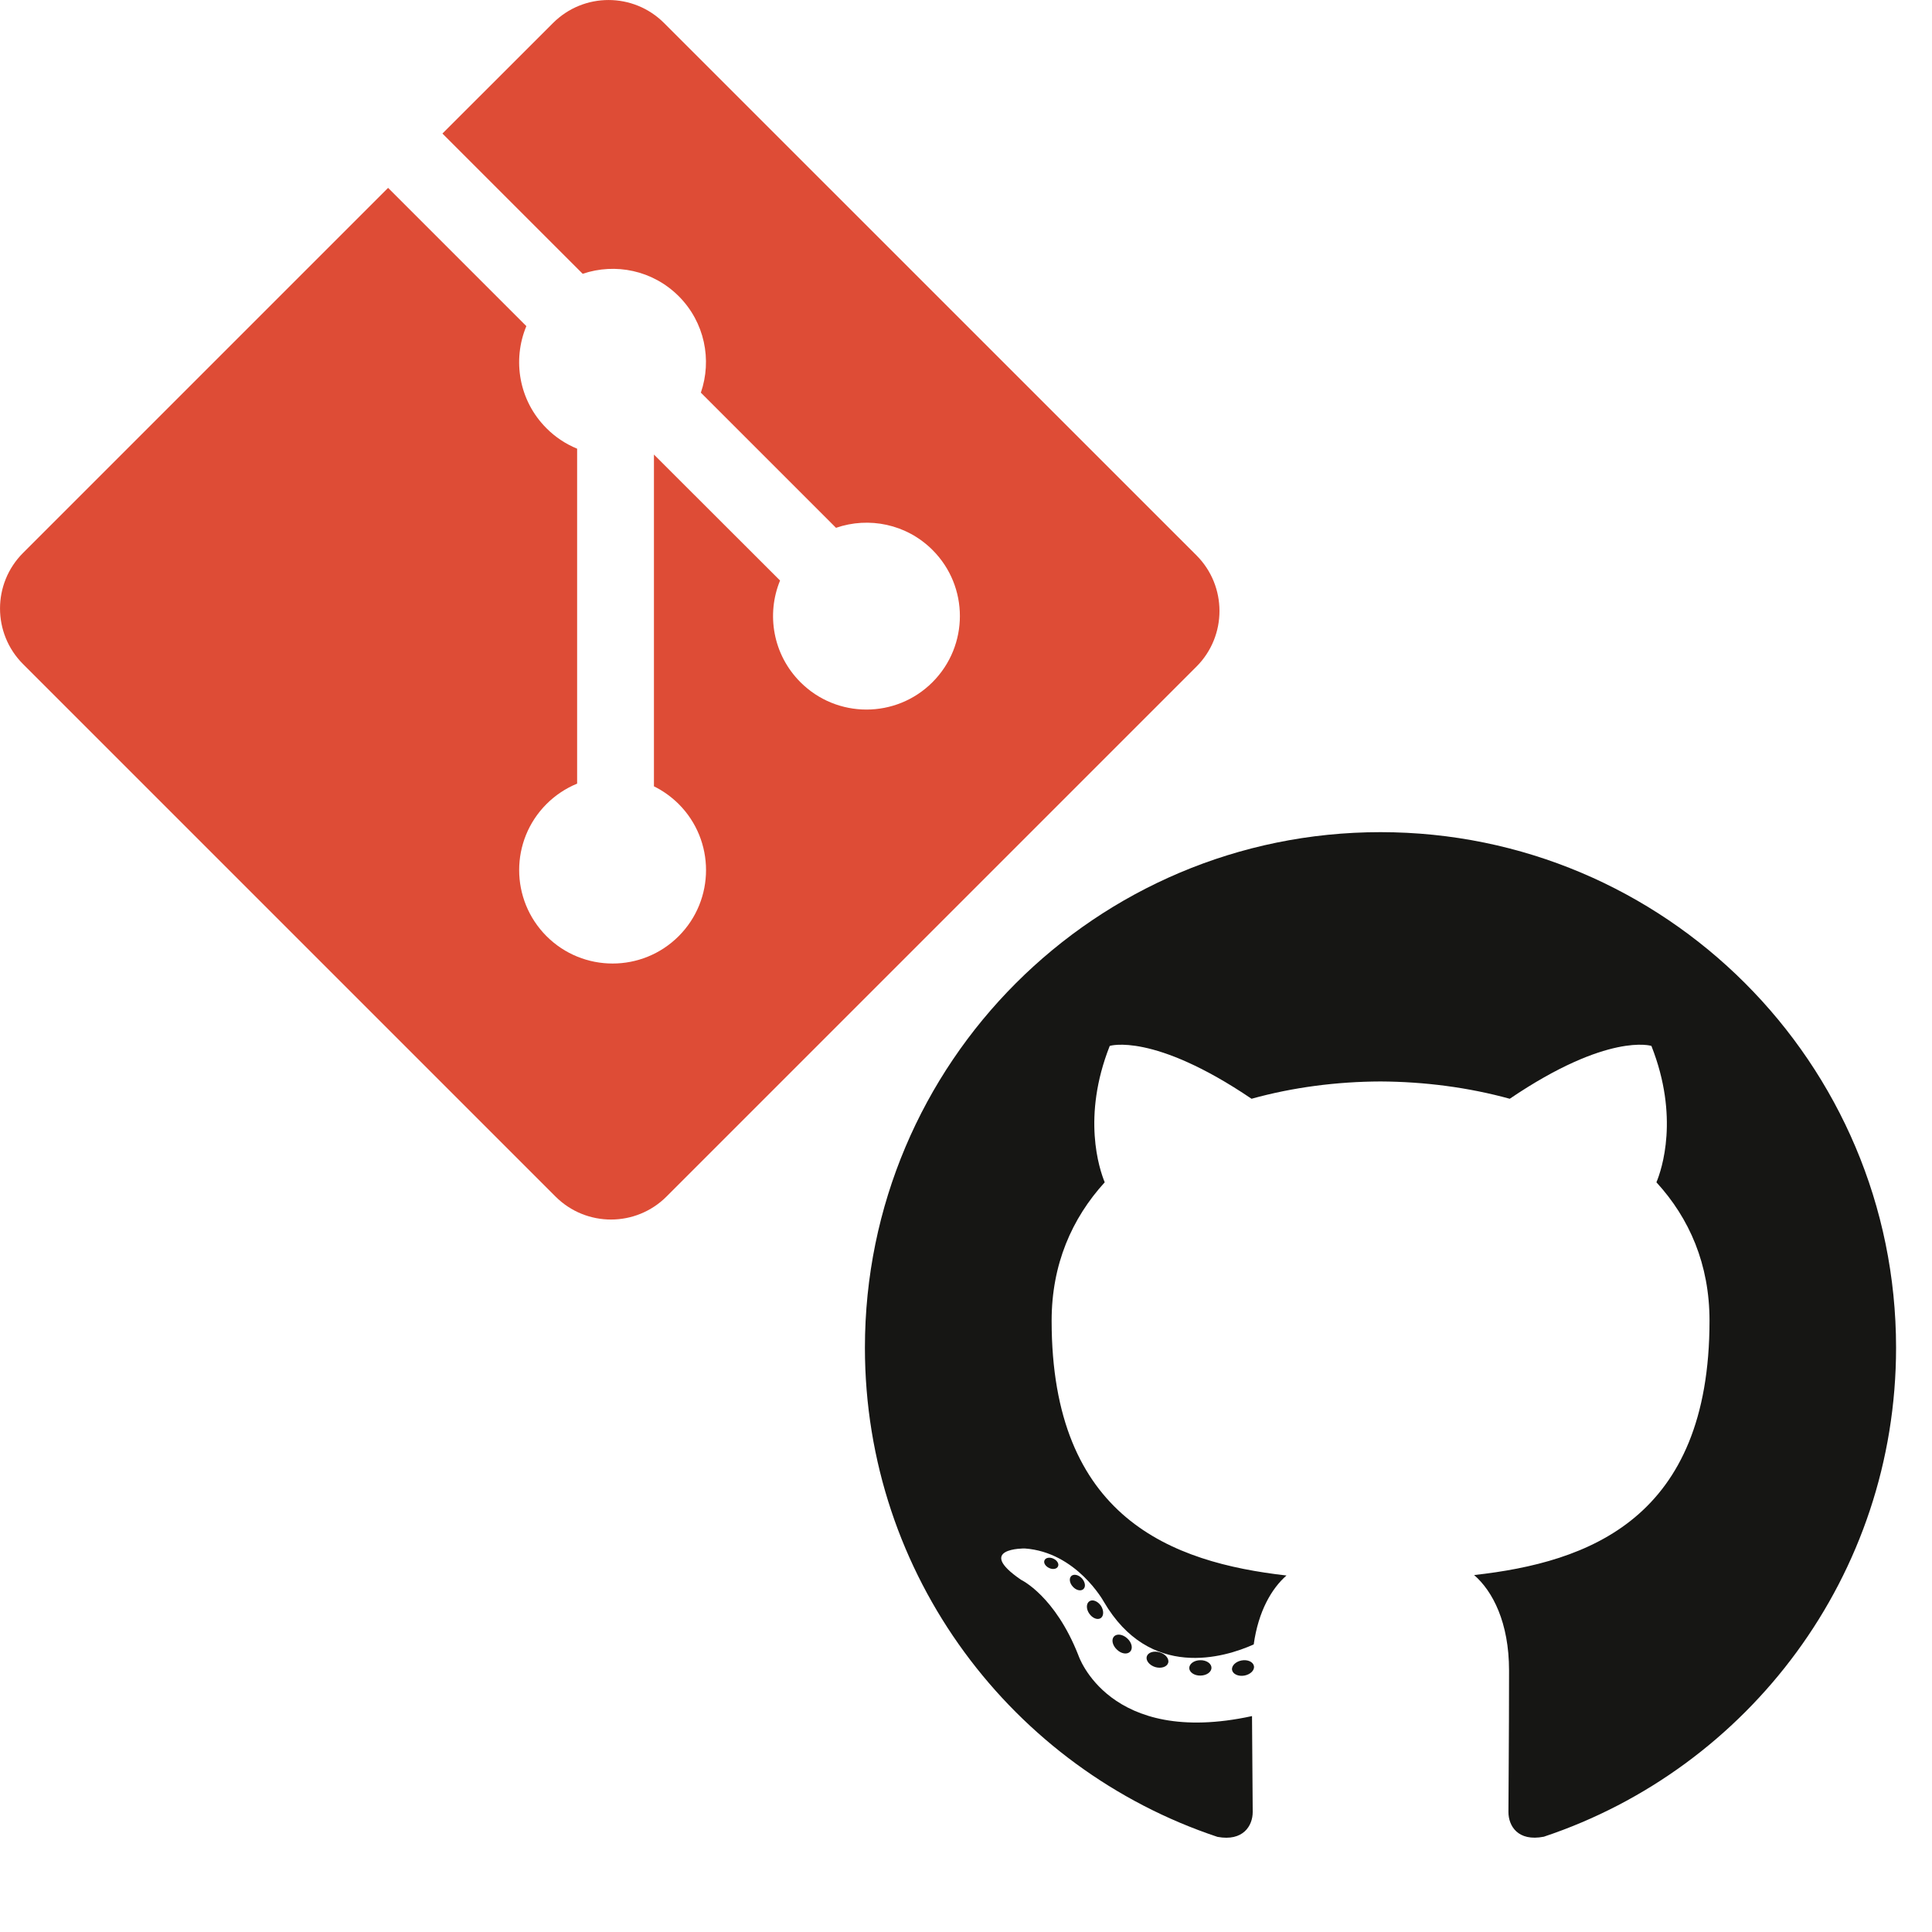 <?xml version="1.0" encoding="utf-8"?>
<!-- Generator: Adobe Illustrator 22.0.0, SVG Export Plug-In . SVG Version: 6.00 Build 0)  -->
<svg version="1.1" id="Capa_1" xmlns="http://www.w3.org/2000/svg" xmlns:xlink="http://www.w3.org/1999/xlink" x="0px" y="0px"
	 viewBox="0 0 2500 2500" style="enable-background:new 0 0 2500 2500;" xml:space="preserve">
<style type="text/css">
	.st0{fill:#DE4C36;}
	.st1{fill:#161614;}
</style>
<path class="st0" d="M1548.3,718.7l-689-688.9c-39.7-39.7-104-39.7-143.7,0L572.5,172.8L754,354.3c42.2-14.3,90.5-4.7,124.2,28.9
	c33.8,33.8,43.3,82.6,28.7,124.9l174.9,174.9c42.3-14.6,91.1-5.1,124.9,28.7c47.2,47.2,47.2,123.7,0,171
	c-47.2,47.3-123.8,47.3-171,0c-35.5-35.6-44.3-87.7-26.3-131.5L846.2,588.2l0,429.3c11.8,5.8,22.6,13.6,32,22.9
	c47.2,47.2,47.2,123.8,0,171c-47.2,47.2-123.8,47.2-171,0c-47.2-47.3-47.2-123.8,0-171c11.3-11.3,24.8-20.3,39.6-26.4V580.6
	c-14.8-6.1-28.3-15-39.6-26.4c-35.8-35.7-44.4-88.3-26.1-132.2L502.2,243.1L29.8,715.5c-39.7,39.7-39.7,104.1,0,143.8l689,689
	c39.7,39.7,104,39.7,143.7,0l685.8-685.8C1587.9,822.8,1587.9,758.4,1548.3,718.7"/>
<g>
	<path class="st1" d="M1786.3,1076.8c-368.4,0-667.1,298.7-667.1,667.1c0,294.7,191.1,544.8,456.2,633c33.3,6.2,45.6-14.5,45.6-32.1
		c0-15.9-0.6-68.5-0.9-124.2c-185.6,40.4-224.7-78.7-224.7-78.7c-30.3-77.1-74.1-97.6-74.1-97.6c-60.5-41.4,4.6-40.6,4.6-40.6
		c67,4.7,102.3,68.7,102.3,68.7c59.5,102,156.1,72.5,194.1,55.5c6-43.1,23.3-72.5,42.4-89.2c-148.2-16.9-303.9-74.1-303.9-329.7
		c0-72.8,26.1-132.3,68.7-179.1c-6.9-16.8-29.8-84.7,6.5-176.5c0,0,56-17.9,183.5,68.4c53.2-14.8,110.3-22.2,167-22.4
		c56.7,0.3,113.8,7.7,167.1,22.4c127.3-86.3,183.3-68.4,183.3-68.4c36.3,91.9,13.5,159.7,6.5,176.5c42.8,46.7,68.7,106.2,68.7,179.1
		c0,256.2-156.1,312.6-304.6,329.1c23.9,20.7,45.2,61.3,45.2,123.5c0,89.3-0.8,161.1-0.8,183.1c0,17.8,12,38.6,45.8,32
		c264.9-88.3,455.8-338.3,455.8-632.9C2453.4,1375.4,2154.7,1076.8,1786.3,1076.8"/>
	<path class="st1" d="M1369,2027c-1.5,3.3-6.7,4.3-11.4,2c-4.8-2.2-7.6-6.7-6-10c1.4-3.4,6.7-4.4,11.5-2.1
		C1368,2019.2,1370.7,2023.7,1369,2027 M1401.9,2056.3c-3.2,3-9.4,1.6-13.6-3.1c-4.4-4.7-5.2-10.9-2-13.9c3.3-2.9,9.3-1.6,13.7,3.1
		C1404.3,2047.2,1405.2,2053.3,1401.9,2056.3 M1424.4,2093.8c-4.1,2.8-10.8,0.2-14.9-5.8c-4.1-5.9-4.1-13,0.1-15.9
		c4.1-2.9,10.7-0.3,14.9,5.6C1428.5,2083.8,1428.5,2090.9,1424.4,2093.8 M1462.4,2137.2c-3.7,4-11.4,3-17.1-2.6
		c-5.8-5.4-7.5-13-3.8-17c3.7-4,11.5-2.9,17.3,2.6C1464.6,2125.5,1466.3,2133.2,1462.4,2137.2 M1511.6,2151.8
		c-1.6,5.2-9.1,7.6-16.7,5.4c-7.5-2.3-12.5-8.4-11-13.7c1.6-5.3,9.1-7.7,16.7-5.4C1508.3,2140.4,1513.2,2146.5,1511.6,2151.8
		 M1567.6,2158c0.2,5.5-6.2,10.1-14.2,10.2c-8,0.2-14.4-4.3-14.5-9.7c0-5.6,6.3-10.1,14.2-10.2
		C1561.1,2148.1,1567.6,2152.6,1567.6,2158 M1622.6,2155.9c1,5.4-4.6,10.9-12.4,12.3c-7.7,1.4-14.9-1.9-15.9-7.2
		c-1-5.5,4.7-11,12.4-12.4C1614.6,2147.2,1621.6,2150.5,1622.6,2155.9"/>
</g>
</svg>
